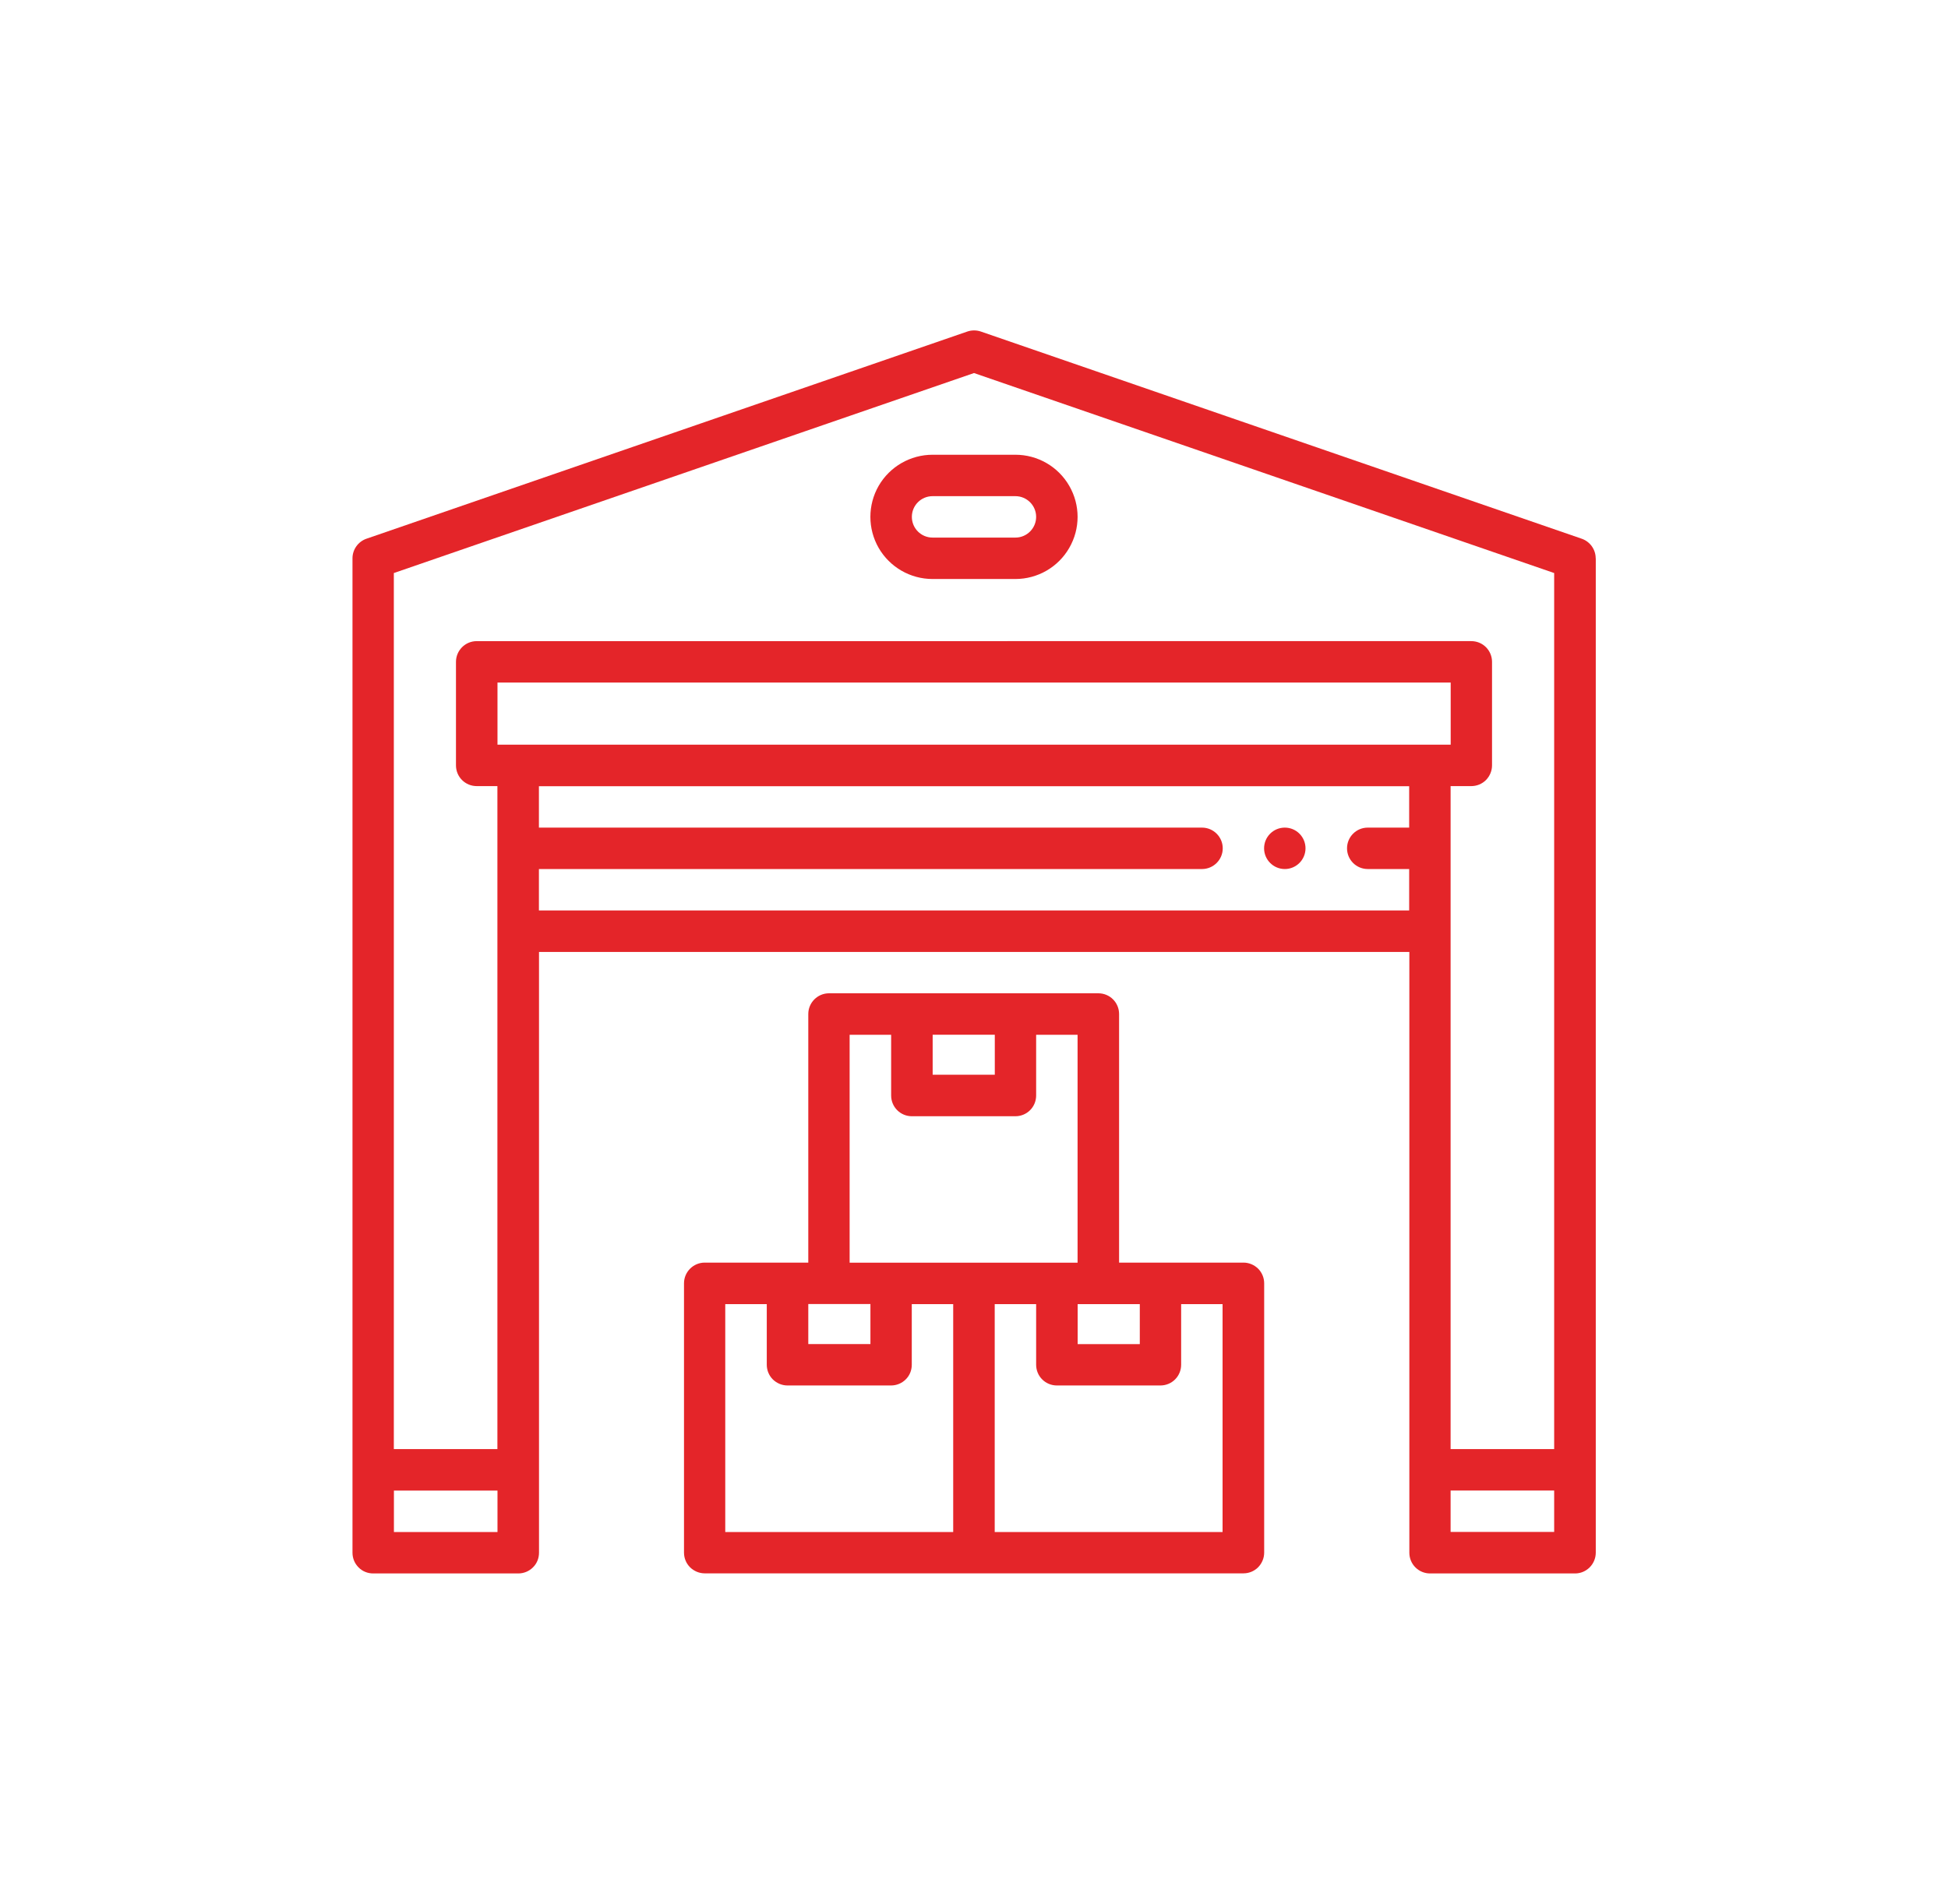 <?xml version="1.0" encoding="UTF-8"?>
<svg id="Capa_1" xmlns="http://www.w3.org/2000/svg" version="1.1" viewBox="0 0 221.94 216.95">
  <!-- Generator: Adobe Illustrator 29.4.0, SVG Export Plug-In . SVG Version: 2.1.0 Build 152)  -->
  <defs>
    <style>
      .st0 {
        fill: #e42529;
      }
    </style>
  </defs>
  <path class="st0" d="M181.8,63.62c0-1-.64-1.9-1.59-2.23l-68.46-23.61c-.5-.17-1.04-.17-1.54,0l-68.46,23.61c-.95.33-1.59,1.23-1.59,2.23v113.32c0,.63.25,1.23.69,1.67.44.45,1.04.69,1.67.69h16.53c.63,0,1.23-.25,1.67-.69.45-.44.69-1.04.69-1.67v-68.46h99.16v68.46c0,.63.25,1.23.69,1.67.45.45,1.05.69,1.67.69h16.52c1.3,0,2.35-1.06,2.36-2.36V63.62ZM110.97,42.51l66.1,22.79v99.83h-11.8v-75.55h2.36c.63,0,1.23-.25,1.67-.69.44-.45.69-1.05.69-1.67v-11.8c0-.63-.25-1.23-.69-1.67-.45-.45-1.05-.69-1.67-.69H54.31c-1.3,0-2.36,1.06-2.36,2.36v11.8c0,.63.25,1.23.69,1.67.44.44,1.04.69,1.67.69h2.36v75.55h-11.8v-99.83l66.1-22.79ZM56.68,77.78h108.6v7.08H56.68v-7.08ZM56.68,174.58h-11.8v-4.72h11.8v4.72ZM61.4,103.75v-4.72h75.55c1.3,0,2.36-1.06,2.36-2.36s-1.06-2.36-2.36-2.36H61.4v-4.72h99.15v4.72h-4.72c-1.3,0-2.36,1.05-2.36,2.36s1.06,2.36,2.36,2.36h4.72v4.72H61.4ZM165.27,169.85h11.8v4.72h-11.8v-4.72Z"/>
  <path class="st0" d="M141.66,143.88h-14.16v-28.33c0-.63-.25-1.23-.69-1.67-.44-.44-1.04-.69-1.67-.69h-30.69c-1.3,0-2.36,1.06-2.36,2.36v28.33h-11.8c-1.3,0-2.36,1.06-2.36,2.36v30.69c0,.63.25,1.23.69,1.67.45.44,1.05.69,1.67.69h61.38c.63,0,1.23-.25,1.67-.69.44-.45.69-1.05.69-1.67v-30.69c0-.63-.25-1.23-.69-1.67-.45-.44-1.05-.69-1.67-.69M122.78,148.61h7.08v4.56h-7.08v-4.56ZM113.34,122.47h-7.08v-4.56h7.08v4.56ZM96.81,117.92h4.72v6.92c0,.63.25,1.23.69,1.67.45.45,1.05.69,1.67.69h11.8c.63,0,1.23-.25,1.67-.69.44-.44.69-1.04.69-1.67v-6.92h4.72v25.97h-25.97v-25.97ZM99.17,153.16h-7.08v-4.56h7.08v4.56ZM82.64,148.61h4.72v6.91c0,.63.25,1.23.69,1.67.45.44,1.05.69,1.67.69h11.8c.63,0,1.23-.25,1.67-.69.45-.44.69-1.04.69-1.67v-6.91h4.72v25.97h-25.97v-25.97ZM139.3,174.58h-25.97v-25.97h4.72v6.91c0,.63.25,1.23.69,1.67.44.44,1.04.69,1.67.69h11.8c.63,0,1.23-.25,1.67-.69s.69-1.04.69-1.67v-6.91h4.72v25.97Z"/>
  <path class="st0" d="M106.25,65.98h9.44c2.53,0,4.87-1.35,6.13-3.54,1.27-2.19,1.27-4.89,0-7.08-1.26-2.19-3.6-3.54-6.13-3.54h-9.44c-2.53,0-4.87,1.35-6.14,3.54-1.26,2.19-1.26,4.89,0,7.08,1.27,2.19,3.6,3.54,6.14,3.54M106.25,56.54h9.44c1.3,0,2.36,1.06,2.36,2.36s-1.06,2.36-2.36,2.36h-9.44c-1.3,0-2.36-1.05-2.36-2.36s1.06-2.36,2.36-2.36"/>
  <path class="st0" d="M148.74,96.67c0,1.3-1.06,2.36-2.36,2.36s-2.36-1.06-2.36-2.36,1.05-2.36,2.36-2.36,2.36,1.06,2.36,2.36"/>
</svg>